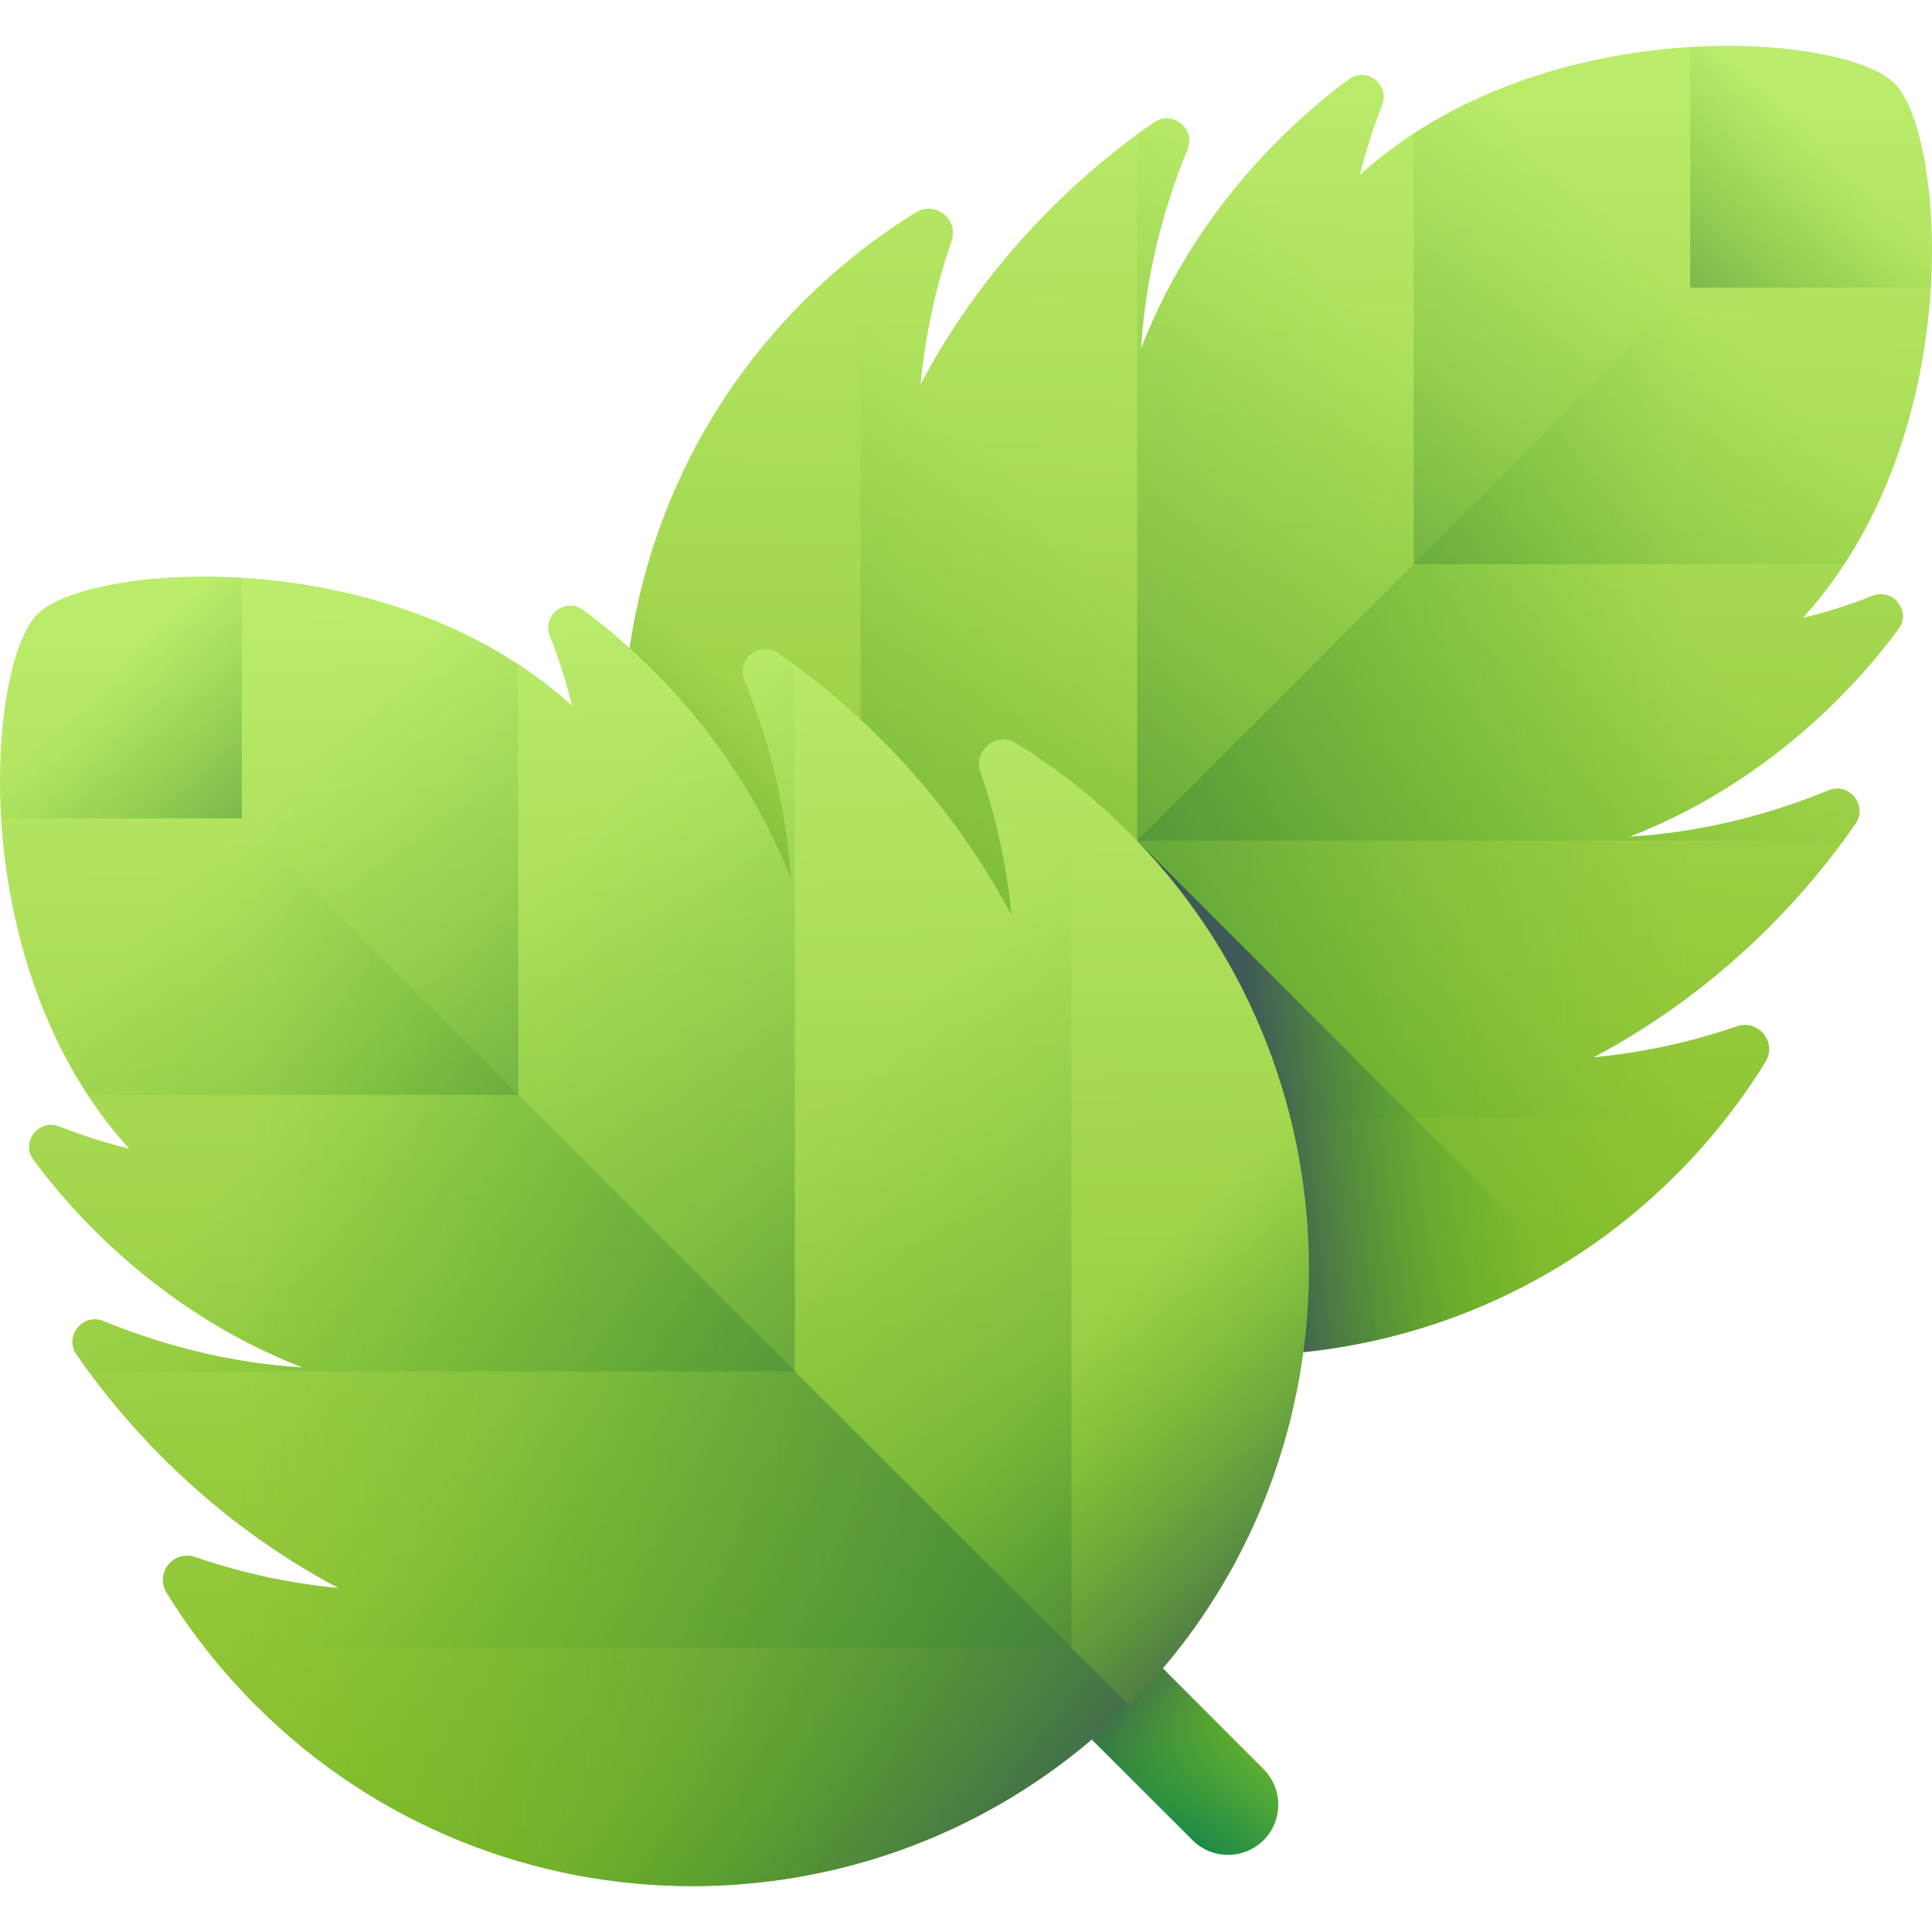 <svg id="Capa_1" enable-background="new 0 0 510 510" height="512" viewBox="0 0 510 510" width="512" xmlns="http://www.w3.org/2000/svg" xmlns:xlink="http://www.w3.org/1999/xlink"><linearGradient id="lg1"><stop offset="0" stop-color="#8bc727"/><stop offset="1" stop-color="#017b4e"/></linearGradient><linearGradient id="SVGID_1_" gradientTransform="matrix(.707 .707 -.707 .707 267.552 -100.425)" gradientUnits="userSpaceOnUse" x1="238.937" x2="295.662" xlink:href="#lg1" y1="183.064" y2="189.366"/><linearGradient id="lg2"><stop offset="0" stop-color="#47a920" stop-opacity="0"/><stop offset=".245" stop-color="#469a2a" stop-opacity=".207"/><stop offset=".446" stop-color="#448b35" stop-opacity=".377"/><stop offset=".952" stop-color="#3f5d55" stop-opacity=".946"/><stop offset="1" stop-color="#3e5959"/></linearGradient><linearGradient id="SVGID_00000150096036465634684830000007509670555496071856_" gradientTransform="matrix(.707 .707 -.707 .707 267.552 -100.425)" gradientUnits="userSpaceOnUse" x1="251.007" x2="251.007" xlink:href="#lg2" y1="366.594" y2="319.673"/><linearGradient id="lg3"><stop offset="0" stop-color="#bbec6c"/><stop offset="1" stop-color="#81b823"/></linearGradient><linearGradient id="SVGID_00000153668860331370846550000012967873780153194139_" gradientTransform="matrix(.707 .707 -.707 .707 267.552 -100.425)" gradientUnits="userSpaceOnUse" x1="130.641" x2="390.615" xlink:href="#lg3" y1="28.115" y2="300.695"/><linearGradient id="lg4"><stop offset="0" stop-color="#47a920" stop-opacity="0"/><stop offset=".242" stop-color="#459a2a" stop-opacity=".242"/><stop offset=".7" stop-color="#417545" stop-opacity=".7"/><stop offset="1" stop-color="#3e5959"/></linearGradient><linearGradient id="SVGID_00000034795077357265847840000010734830911547591601_" gradientTransform="matrix(.707 .707 -.707 .707 267.552 -100.425)" gradientUnits="userSpaceOnUse" x1="330.109" x2="134.735" xlink:href="#lg4" y1="78.823" y2="289.954"/><linearGradient id="SVGID_00000049200705816913283700000004611853544834284691_" gradientTransform="matrix(.707 .707 -.707 .707 267.552 -100.425)" gradientUnits="userSpaceOnUse" x1="251.011" x2="251.011" xlink:href="#lg4" y1="159.304" y2="438.45"/><linearGradient id="SVGID_00000069371575022241946470000008874621766694738075_" gradientTransform="matrix(.707 .707 -.707 .707 267.552 -100.425)" gradientUnits="userSpaceOnUse" x1="251.052" x2="251.052" xlink:href="#lg4" y1="250.566" y2="349.879"/><linearGradient id="SVGID_00000176038572747066769420000008319921308676978365_" gradientTransform="matrix(.707 .707 -.707 .707 267.552 -100.425)" gradientUnits="userSpaceOnUse" x1="251.007" x2="251.007" xlink:href="#lg4" y1="62.662" y2="358.394"/><linearGradient id="SVGID_00000136386342612111643790000003396907631555420319_" gradientTransform="matrix(.707 .707 -.707 .707 267.552 -100.425)" gradientUnits="userSpaceOnUse" x1="251.007" x2="251.007" xlink:href="#lg4" y1=".336" y2="243.222"/><linearGradient id="SVGID_00000150081967820090793440000009101607268978526359_" gradientTransform="matrix(.707 .707 -.707 .707 267.552 -100.425)" gradientUnits="userSpaceOnUse" x1="251.007" x2="251.007" xlink:href="#lg4" y1="-52.888" y2="54.57"/><linearGradient id="SVGID_00000110471564235923285400000009170028093725583494_" gradientUnits="userSpaceOnUse" x1="403.104" x2="331.597" xlink:href="#lg2" y1="281.545" y2="288.506"/><linearGradient id="SVGID_00000017515560231717910220000007193037494077996698_" gradientTransform="matrix(-.707 .707 .707 .707 155.77 -100.51)" gradientUnits="userSpaceOnUse" x1="276.771" x2="333.496" xlink:href="#lg1" y1="343.48" y2="349.782"/><linearGradient id="SVGID_00000041275270921195523110000015576164352634349493_" gradientTransform="matrix(-.707 .707 .707 .707 155.77 -100.51)" gradientUnits="userSpaceOnUse" x1="288.841" x2="288.841" xlink:href="#lg2" y1="527.01" y2="480.089"/><linearGradient id="SVGID_00000075133512484732452900000009879863403208051129_" gradientTransform="matrix(-.707 .707 .707 .707 155.77 -100.51)" gradientUnits="userSpaceOnUse" x1="168.475" x2="428.449" xlink:href="#lg3" y1="188.531" y2="461.11"/><linearGradient id="SVGID_00000037674759091799254830000005232026045509747900_" gradientTransform="matrix(-.707 .707 .707 .707 155.77 -100.51)" gradientUnits="userSpaceOnUse" x1="367.943" x2="172.569" xlink:href="#lg4" y1="239.239" y2="450.37"/><linearGradient id="SVGID_00000169535897103661048870000009029465835556655499_" gradientTransform="matrix(-.707 .707 .707 .707 155.77 -100.51)" gradientUnits="userSpaceOnUse" x1="288.845" x2="288.845" xlink:href="#lg4" y1="319.72" y2="598.866"/><linearGradient id="SVGID_00000021804308272223405800000004316457964738597783_" gradientTransform="matrix(-.707 .707 .707 .707 155.77 -100.51)" gradientUnits="userSpaceOnUse" x1="288.886" x2="288.886" xlink:href="#lg4" y1="410.982" y2="510.295"/><linearGradient id="SVGID_00000110471546369940172440000005501686568283732666_" gradientTransform="matrix(-.707 .707 .707 .707 155.77 -100.51)" gradientUnits="userSpaceOnUse" x1="288.841" x2="288.841" xlink:href="#lg4" y1="223.078" y2="518.81"/><linearGradient id="SVGID_00000114039298668662714600000014592131753843730879_" gradientTransform="matrix(-.707 .707 .707 .707 155.77 -100.51)" gradientUnits="userSpaceOnUse" x1="288.841" x2="288.841" xlink:href="#lg4" y1="160.752" y2="403.638"/><linearGradient id="SVGID_00000116214081096805042760000001969891671640321209_" gradientTransform="matrix(-.707 .707 .707 .707 155.77 -100.51)" gradientUnits="userSpaceOnUse" x1="288.841" x2="288.841" xlink:href="#lg4" y1="107.529" y2="214.986"/><g><g><path d="m434.099 69.255-257.655 257.655c-5.178 5.178-5.178 13.572 0 18.75 5.178 5.178 13.572 5.178 18.75 0l257.656-257.655c5.178-5.178 5.178-13.573 0-18.75-5.178-5.178-13.573-5.178-18.751 0z" fill="url(#SVGID_1_)"/><path d="m434.099 69.255-257.655 257.655c-5.178 5.178-5.178 13.572 0 18.75 5.178 5.178 13.572 5.178 18.75 0l257.656-257.655c5.178-5.178 5.178-13.573 0-18.75-5.178-5.178-13.573-5.178-18.751 0z" fill="url(#SVGID_00000150096036465634684830000007509670555496071856_)"/><path d="m458.45 270.924c-12.277 4.229-24.959 6.949-37.756 8.162 16.436-8.696 32.16-20.179 46.367-34.385 8.587-8.587 16.178-17.727 22.761-27.245 3.341-4.83-1.707-11.075-7.14-8.846-17.304 7.101-35.092 11.214-52.489 12.257 19.437-7.528 38.375-19.667 54.921-36.213 5.917-5.917 11.269-12.139 16.049-18.581 3.487-4.7-1.397-10.955-6.841-8.809-6.1 2.404-12.252 4.353-18.398 5.843 43.724-48.23 37.6-127.696 24.185-141.111s-92.884-19.538-141.113 24.186c1.49-6.146 3.439-12.298 5.843-18.398 2.146-5.444-4.11-10.328-8.809-6.841-6.442 4.78-12.664 10.133-18.581 16.049-16.546 16.546-28.685 35.483-36.213 54.921 1.043-17.397 5.156-35.185 12.257-52.489 2.229-5.433-4.016-10.481-8.846-7.14-9.517 6.583-18.658 14.174-27.244 22.761-14.207 14.207-25.689 29.931-34.385 46.367 1.213-12.797 3.933-25.479 8.162-37.755 1.973-5.726-4.258-10.766-9.412-7.585-11.425 7.049-22.168 15.639-31.929 25.775-61.073 63.421-60.372 164.938 1.531 227.549 63.584 64.312 167.267 64.535 231.13.672 9.166-9.166 17.008-19.154 23.531-29.725 3.182-5.159-1.852-11.392-7.581-9.419z" fill="url(#SVGID_00000153668860331370846550000012967873780153194139_)"/><path d="m442.5 310.066c9.166-9.166 17.008-19.154 23.531-29.725 3.182-5.157-1.852-11.391-7.581-9.417-12.277 4.23-24.959 6.949-37.756 8.162 16.436-8.696 32.16-20.179 46.367-34.385 8.587-8.587 16.178-17.727 22.761-27.245 3.341-4.83-1.707-11.075-7.14-8.846-17.304 7.101-35.092 11.214-52.489 12.257 19.438-7.528 38.375-19.667 54.921-36.213 5.917-5.917 11.269-12.139 16.049-18.581 3.487-4.699-1.397-10.955-6.841-8.809-6.1 2.404-12.252 4.353-18.398 5.843 43.724-48.23 37.6-127.696 24.185-141.111l-288.064 288.063c63.64 63.639 166.815 63.647 230.455.007z" fill="url(#SVGID_00000034795077357265847840000010734830911547591601_)"/><path d="m227.173 294.931h228.697c3.68-4.718 7.073-9.585 10.161-14.59 3.182-5.157-1.852-11.391-7.581-9.417-12.277 4.23-24.959 6.949-37.756 8.162 16.436-8.696 32.16-20.179 46.367-34.385 8.587-8.587 16.178-17.727 22.761-27.245 3.341-4.83-1.707-11.075-7.14-8.846-17.304 7.101-35.092 11.214-52.489 12.257 19.438-7.528 38.375-19.667 54.921-36.213 3.915-3.915 7.558-7.974 10.977-12.132v-15.66c-.577.046-1.168.164-1.769.401-6.1 2.404-12.252 4.353-18.398 5.843 8.508-9.384 15.121-19.953 20.167-30.987v-106.107h-106.107c-11.033 5.047-21.602 11.66-30.987 20.167 1.49-6.146 3.439-12.298 5.843-18.398.237-.601.356-1.192.401-1.769h-15.66c-4.158 3.418-8.217 7.062-12.132 10.977-16.546 16.546-28.685 35.483-36.213 54.921 1.043-17.397 5.156-35.185 12.257-52.489 2.229-5.433-4.016-10.481-8.846-7.14-9.517 6.583-18.658 14.174-27.245 22.761-14.207 14.207-25.689 29.931-34.385 46.367 1.213-12.797 3.933-25.479 8.162-37.756 1.973-5.726-4.257-10.765-9.412-7.585-5.007 3.09-9.874 6.493-14.595 10.176z" fill="url(#SVGID_00000049200705816913283700000004611853544834284691_)"/><path d="m179.426 126.382c-27.625 60.015-16.891 133.618 31.944 183.012 49.696 50.264 123.885 61.379 184.415 33.347z" fill="url(#SVGID_00000069371575022241946470000008874621766694738075_)"/><path d="m482.681 208.611c-17.304 7.101-35.092 11.214-52.489 12.257 19.438-7.528 38.375-19.667 54.921-36.213 5.917-5.917 11.269-12.139 16.049-18.581 3.487-4.699-1.397-10.955-6.841-8.809-6.1 2.404-12.252 4.353-18.398 5.843 43.724-48.23 37.6-127.696 24.185-141.111s-92.883-19.539-141.112 24.185c1.49-6.146 3.439-12.298 5.843-18.398 2.146-5.444-4.11-10.329-8.809-6.841-6.442 4.78-12.664 10.133-18.581 16.049-16.546 16.546-28.685 35.483-36.213 54.921 1.043-17.397 5.156-35.185 12.257-52.489 2.229-5.433-4.016-10.481-8.846-7.14-1.502 1.039-2.992 2.113-4.475 3.202v186.446h186.446c1.09-1.483 2.163-2.972 3.202-4.475 3.341-4.83-1.706-11.076-7.139-8.846z" fill="url(#SVGID_00000176038572747066769420000008319921308676978365_)"/><path d="m500.107 21.997c-12.169-12.168-78.683-18.336-126.935 13.255v113.68h113.68c31.591-48.252 25.423-114.766 13.255-126.935z" fill="url(#SVGID_00000136386342612111643790000003396907631555420319_)"/><path d="m500.107 21.997c-6.416-6.416-27.945-11.16-53.935-9.584v63.519h63.519c1.576-25.99-3.168-47.519-9.584-53.935z" fill="url(#SVGID_00000150081967820090793440000009101607268978526359_)"/></g><path d="m412.191 333.95-112.018-112.019-88.128 88.128c54.306 54.305 137.395 62.267 200.146 23.891z" fill="url(#SVGID_00000110471564235923285400000009170028093725583494_)"/><g><path d="m75.901 209.354 257.655 257.656c5.178 5.178 5.178 13.572 0 18.75-5.178 5.178-13.572 5.178-18.75 0l-257.656-257.655c-5.178-5.178-5.178-13.573 0-18.75 5.178-5.179 13.573-5.179 18.751-.001z" fill="url(#SVGID_00000017515560231717910220000007193037494077996698_)"/><path d="m75.901 209.354 257.655 257.656c5.178 5.178 5.178 13.572 0 18.75-5.178 5.178-13.572 5.178-18.75 0l-257.656-257.655c-5.178-5.178-5.178-13.573 0-18.75 5.178-5.179 13.573-5.179 18.751-.001z" fill="url(#SVGID_00000041275270921195523110000015576164352634349493_)"/><path d="m51.55 411.024c12.277 4.229 24.959 6.949 37.756 8.162-16.436-8.696-32.16-20.179-46.367-34.385-8.587-8.587-16.178-17.727-22.761-27.245-3.341-4.83 1.707-11.075 7.14-8.846 17.304 7.101 35.092 11.214 52.489 12.257-19.437-7.528-38.375-19.667-54.921-36.213-5.917-5.917-11.269-12.139-16.049-18.581-3.487-4.699 1.397-10.955 6.841-8.809 6.1 2.404 12.252 4.353 18.398 5.843-43.724-48.23-37.6-127.696-24.185-141.111s92.881-19.539 141.111 24.185c-1.49-6.146-3.439-12.298-5.843-18.398-2.146-5.444 4.11-10.328 8.809-6.841 6.442 4.78 12.665 10.133 18.581 16.049 16.546 16.546 28.685 35.483 36.213 54.921-1.043-17.397-5.156-35.185-12.257-52.489-2.229-5.433 4.016-10.481 8.846-7.14 9.517 6.583 18.658 14.174 27.244 22.76 14.207 14.207 25.689 29.931 34.385 46.367-1.213-12.797-3.933-25.479-8.162-37.755-1.973-5.726 4.258-10.766 9.412-7.585 11.425 7.049 22.168 15.639 31.929 25.775 61.073 63.421 60.372 164.938-1.531 227.549-63.584 64.312-167.267 64.535-231.13.672-9.166-9.166-17.008-19.154-23.531-29.725-3.18-5.157 1.854-11.391 7.583-9.417z" fill="url(#SVGID_00000075133512484732452900000009879863403208051129_)"/><path d="m67.5 450.166c-9.166-9.166-17.008-19.154-23.531-29.725-3.182-5.157 1.852-11.391 7.581-9.417 12.277 4.23 24.959 6.949 37.756 8.162-16.436-8.696-32.16-20.179-46.367-34.385-8.587-8.587-16.178-17.727-22.761-27.245-3.341-4.83 1.707-11.075 7.14-8.846 17.304 7.101 35.092 11.214 52.489 12.257-19.437-7.528-38.375-19.667-54.921-36.213-5.917-5.917-11.269-12.139-16.049-18.581-3.487-4.699 1.397-10.955 6.841-8.809 6.1 2.404 12.252 4.353 18.398 5.843-43.724-48.23-37.6-127.696-24.185-141.111l288.062 288.062c-63.638 63.64-166.813 63.647-230.453.008z" fill="url(#SVGID_00000037674759091799254830000005232026045509747900_)"/><path d="m282.827 435.03h-228.697c-3.68-4.718-7.073-9.585-10.161-14.59-3.182-5.157 1.852-11.391 7.581-9.417 12.277 4.23 24.959 6.949 37.756 8.162-16.436-8.696-32.16-20.179-46.367-34.385-8.587-8.587-16.178-17.727-22.761-27.245-3.341-4.83 1.707-11.075 7.14-8.846 17.304 7.101 35.092 11.214 52.489 12.257-19.437-7.528-38.375-19.667-54.921-36.213-3.915-3.915-7.558-7.974-10.977-12.132v-15.66c.577.046 1.168.164 1.769.401 6.1 2.404 12.252 4.353 18.398 5.843-8.508-9.384-15.121-19.953-20.167-30.987v-106.107h106.107c11.033 5.047 21.602 11.66 30.987 20.167-1.49-6.146-3.439-12.298-5.843-18.398-.237-.601-.356-1.192-.401-1.769h15.66c4.158 3.418 8.217 7.062 12.132 10.977 16.546 16.546 28.685 35.483 36.213 54.921-1.043-17.397-5.156-35.185-12.257-52.489-2.229-5.433 4.016-10.481 8.846-7.14 9.517 6.583 18.658 14.174 27.245 22.761 14.207 14.207 25.689 29.931 34.385 46.367-1.213-12.797-3.933-25.479-8.162-37.756-1.973-5.726 4.257-10.766 9.412-7.585 5.007 3.09 9.874 6.493 14.595 10.175z" fill="url(#SVGID_00000169535897103661048870000009029465835556655499_)"/><path d="m330.574 266.482c27.625 60.015 16.891 133.618-31.944 183.012-49.696 50.264-123.885 61.379-184.415 33.347z" fill="url(#SVGID_00000021804308272223405800000004316457964738597783_)"/><path d="m27.319 348.71c17.304 7.101 35.092 11.214 52.489 12.257-19.437-7.528-38.375-19.667-54.921-36.213-5.917-5.917-11.269-12.139-16.049-18.581-3.487-4.699 1.397-10.955 6.841-8.809 6.1 2.404 12.252 4.353 18.398 5.843-43.724-48.23-37.6-127.696-24.185-141.111s92.881-19.539 141.111 24.185c-1.49-6.146-3.439-12.298-5.843-18.398-2.146-5.444 4.11-10.329 8.809-6.841 6.442 4.78 12.664 10.133 18.581 16.049 16.546 16.546 28.685 35.483 36.213 54.921-1.043-17.397-5.156-35.185-12.257-52.489-2.229-5.433 4.016-10.481 8.846-7.14 1.502 1.039 2.992 2.113 4.475 3.202v186.446h-186.446c-1.09-1.483-2.163-2.972-3.202-4.475-3.34-4.829 1.707-11.075 7.14-8.846z" fill="url(#SVGID_00000110471546369940172440000005501686568283732666_)"/><path d="m9.893 162.097c12.169-12.169 78.683-18.337 126.935 13.255v113.68h-113.68c-31.591-48.252-25.423-114.766-13.255-126.935z" fill="url(#SVGID_00000114039298668662714600000014592131753843730879_)"/><path d="m9.893 162.097c6.416-6.416 27.945-11.16 53.935-9.584v63.519h-63.519c-1.576-25.991 3.168-47.519 9.584-53.935z" fill="url(#SVGID_00000116214081096805042760000001969891671640321209_)"/></g></g></svg>